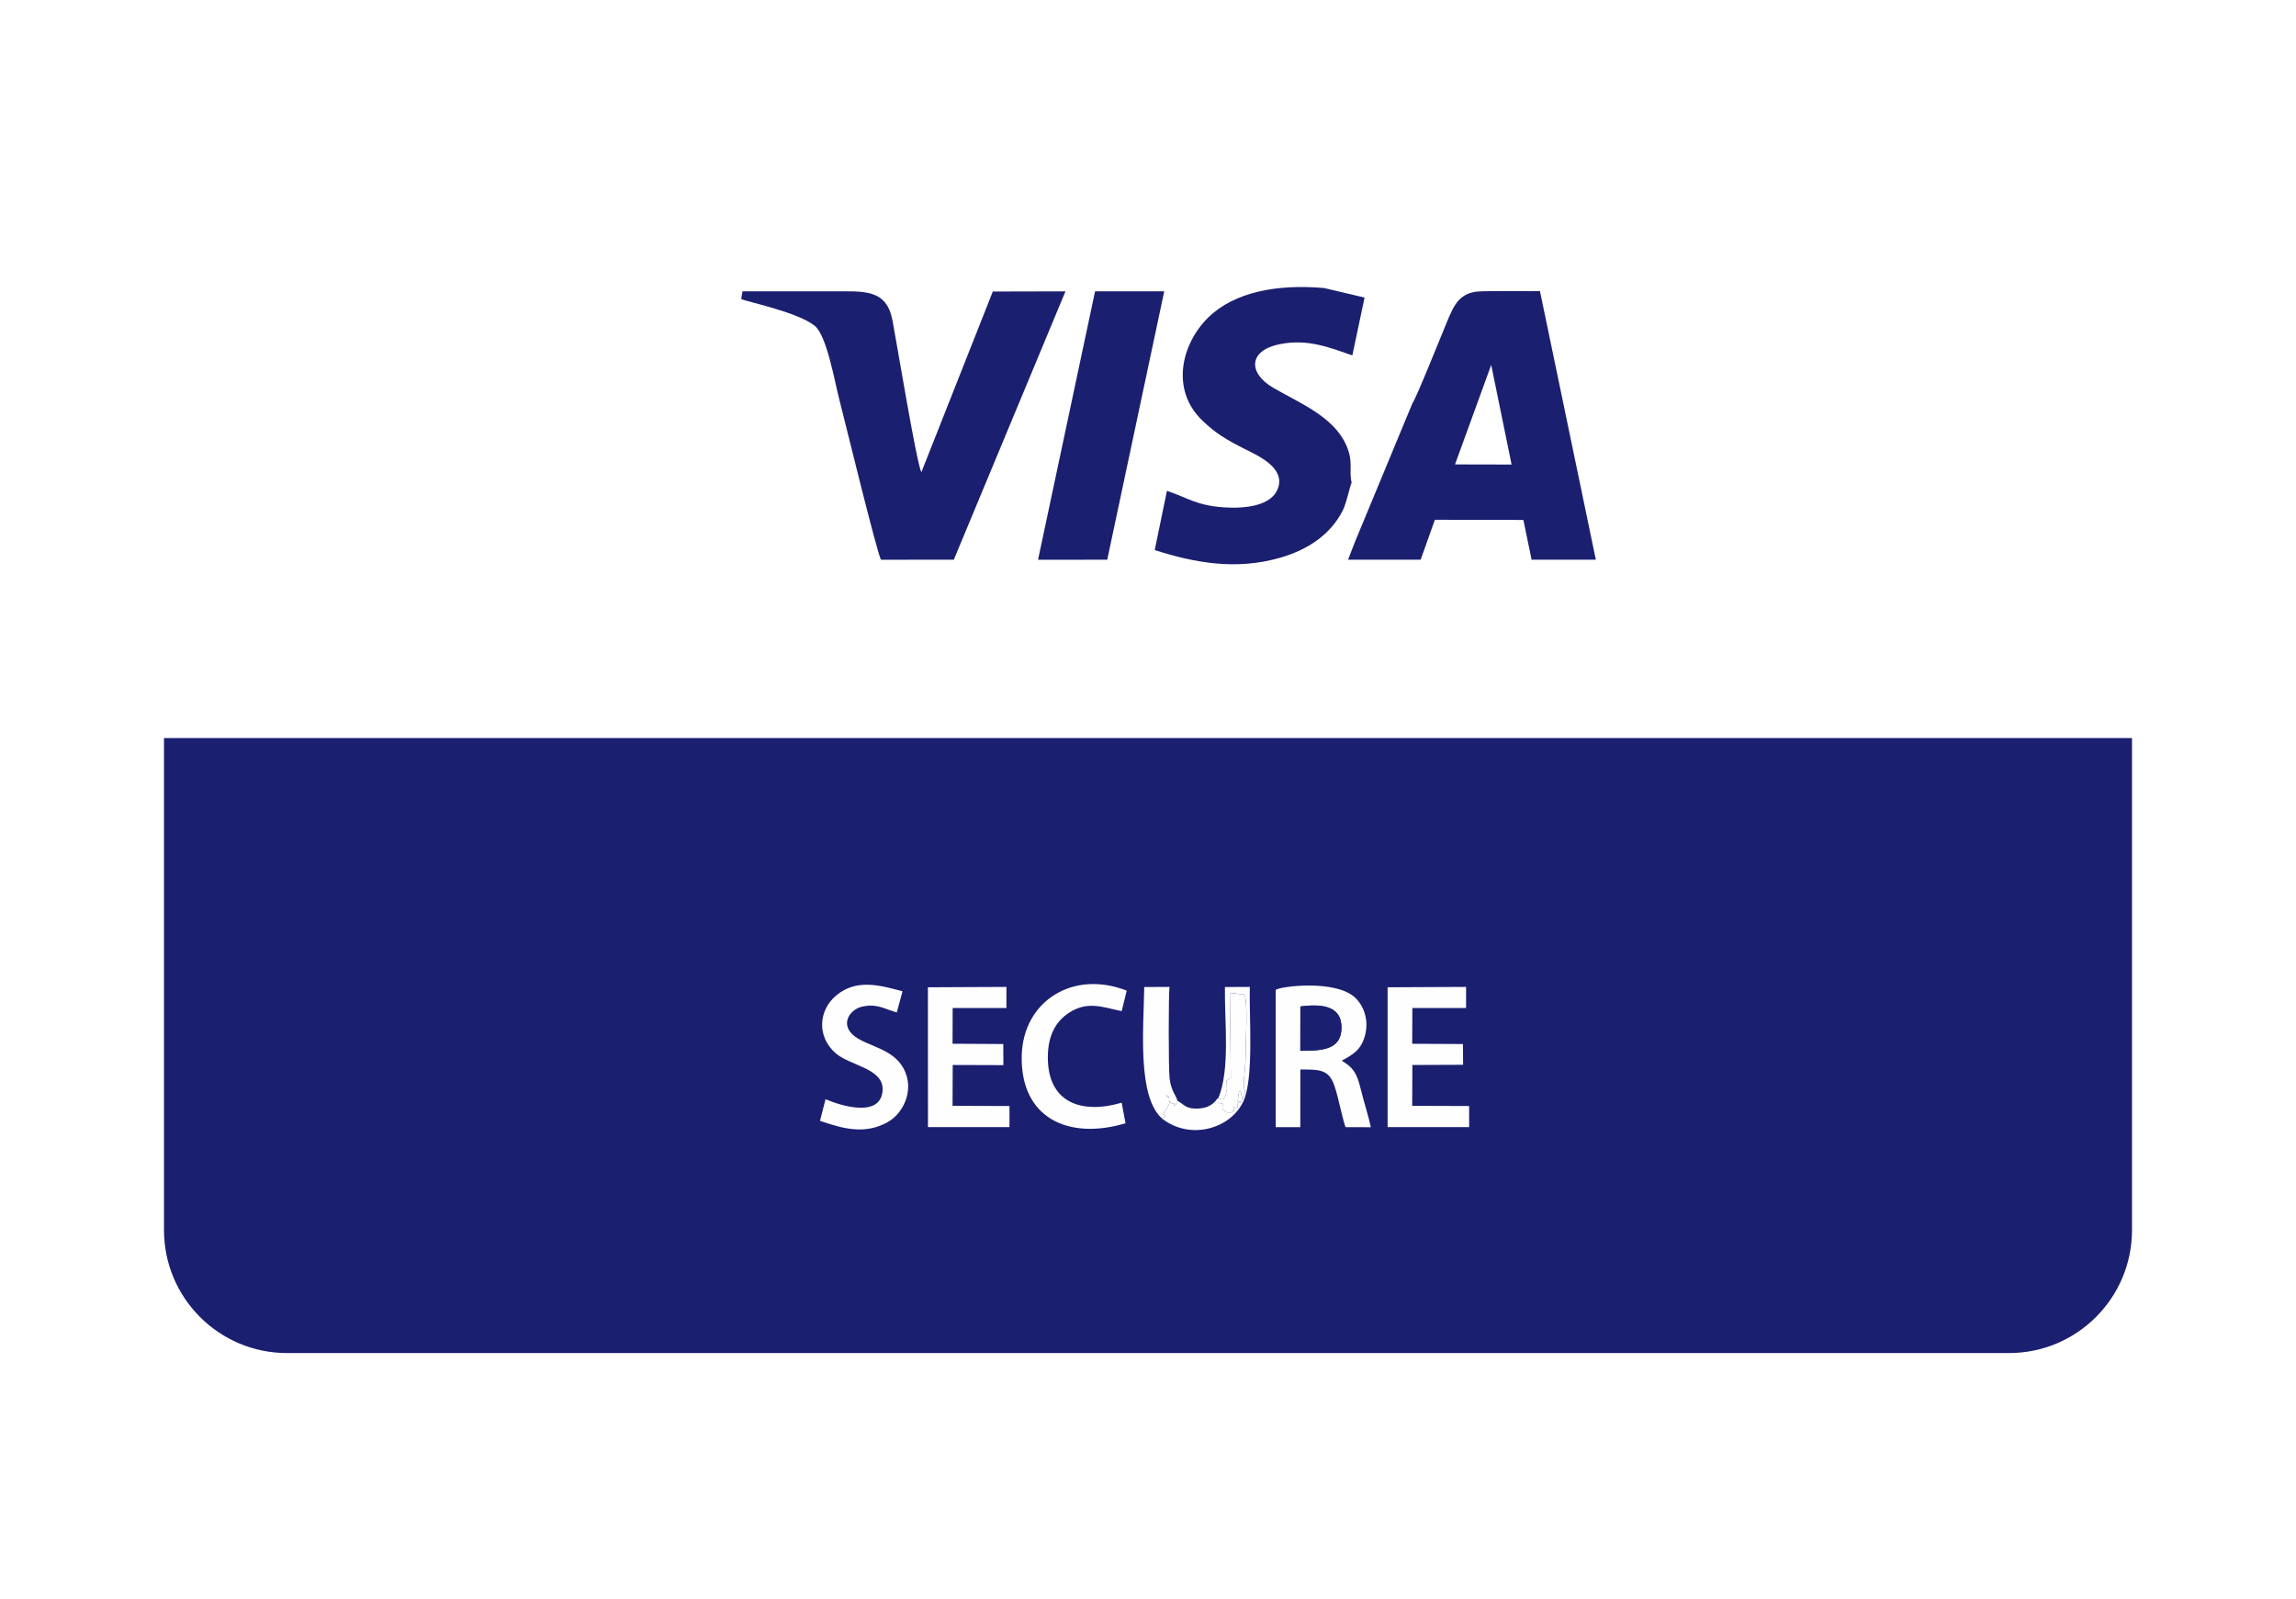 <svg width="56" height="39" viewBox="0 0 56 39" fill="none" xmlns="http://www.w3.org/2000/svg">
<g filter="url(#filter0_d_1040_160)">
<rect x="4" y="2" width="48" height="31" rx="3" fill="white"/>
</g>
<path fill-rule="evenodd" clip-rule="evenodd" d="M36.371 8.9L36.868 11.33L35.488 11.327L36.371 8.9ZM34.45 9.834L33.052 13.206L32.879 13.651L34.65 13.651L34.997 12.677L37.156 12.681L37.356 13.651L38.923 13.651L37.56 7.1C37.522 7.107 36.33 7.091 36.072 7.108C35.605 7.139 35.468 7.433 35.313 7.799C35.2 8.066 34.529 9.748 34.45 9.834Z" fill="#1A1F70"/>
<path fill-rule="evenodd" clip-rule="evenodd" d="M25.987 7.106L24.215 7.11L22.472 11.518C22.351 11.277 21.871 8.353 21.769 7.82C21.62 7.039 21.079 7.106 20.293 7.106C19.565 7.106 18.837 7.105 18.11 7.106L18.078 7.291C18.179 7.354 19.442 7.602 19.87 7.945C20.165 8.182 20.352 9.284 20.478 9.771C20.598 10.235 21.395 13.509 21.488 13.652L23.264 13.65L25.987 7.106Z" fill="#1A1F70"/>
<path fill-rule="evenodd" clip-rule="evenodd" d="M32.967 11.771C32.891 11.458 33.022 11.274 32.831 10.848C32.52 10.155 31.688 9.827 31.053 9.457C30.439 9.099 30.445 8.548 31.214 8.394C31.902 8.256 32.435 8.48 32.984 8.667L33.282 7.258L32.295 7.025C31.153 6.925 30.11 7.119 29.473 7.74C28.814 8.384 28.547 9.5 29.317 10.248C29.645 10.566 29.915 10.728 30.395 10.968C30.725 11.133 31.351 11.425 31.168 11.915C31.012 12.336 30.377 12.412 29.836 12.373C29.173 12.324 28.97 12.141 28.462 11.971L28.164 13.416C29.144 13.728 30.146 13.914 31.229 13.601C31.903 13.406 32.455 13.035 32.752 12.447C32.842 12.269 32.929 11.837 32.967 11.771Z" fill="#1A1F70"/>
<path fill-rule="evenodd" clip-rule="evenodd" d="M28.396 7.105L26.709 7.106L25.318 13.652L27.006 13.651L28.396 7.105Z" fill="#1A1F70"/>
<path d="M4 18H52V30C52 31.657 50.657 33 49 33H7C5.343 33 4 31.657 4 30V18Z" fill="#1A1F70"/>
<path fill-rule="evenodd" clip-rule="evenodd" d="M31.717 24.547C32.201 24.487 32.728 24.509 32.719 25.076C32.71 25.625 32.207 25.626 31.715 25.629L31.717 24.547ZM31.115 24.145V27.491L31.715 27.491L31.716 26.084C32.178 26.087 32.411 26.072 32.551 26.492C32.655 26.807 32.713 27.173 32.817 27.49L33.435 27.492C33.38 27.226 33.261 26.86 33.188 26.559C33.095 26.172 33.003 26.033 32.725 25.869C33.004 25.717 33.194 25.607 33.289 25.268C33.397 24.883 33.263 24.542 33.068 24.347C32.59 23.871 31.175 24.062 31.115 24.145Z" fill="#FEFEFE"/>
<path fill-rule="evenodd" clip-rule="evenodd" d="M23.236 24.585L24.547 24.585L24.547 24.07L22.632 24.079L22.633 27.49L24.621 27.489L24.622 26.975L23.233 26.97L23.237 25.974L24.473 25.978L24.47 25.463L23.233 25.456L23.236 24.585Z" fill="#FEFEFE"/>
<path fill-rule="evenodd" clip-rule="evenodd" d="M34.448 24.585L35.758 24.584L35.758 24.07L33.844 24.079L33.844 27.489L35.833 27.489L35.832 26.975L34.444 26.97L34.448 25.974L35.686 25.969L35.681 25.463L34.444 25.457L34.448 24.585Z" fill="#FEFEFE"/>
<path fill-rule="evenodd" clip-rule="evenodd" d="M20.135 26.809L20 27.336C20.545 27.523 21.089 27.684 21.655 27.365C22.068 27.132 22.352 26.487 21.974 25.958C21.657 25.514 20.979 25.489 20.735 25.166C20.535 24.9 20.766 24.617 21.009 24.556C21.39 24.46 21.597 24.622 21.873 24.692L22.013 24.177C21.447 24.024 20.889 23.872 20.402 24.273C19.956 24.639 19.92 25.29 20.386 25.691C20.74 25.995 21.556 26.057 21.527 26.589C21.489 27.273 20.51 26.971 20.135 26.809Z" fill="#FEFEFE"/>
<path fill-rule="evenodd" clip-rule="evenodd" d="M27.452 27.395L27.358 26.894C26.378 27.18 25.555 26.897 25.557 25.786C25.558 25.252 25.752 24.911 26.07 24.703C26.523 24.405 26.892 24.564 27.358 24.661L27.481 24.161C26.162 23.644 24.949 24.426 24.92 25.751C24.887 27.273 26.066 27.813 27.452 27.395Z" fill="#FEFEFE"/>
<path fill-rule="evenodd" clip-rule="evenodd" d="M28.351 27.287C28.395 27.152 28.453 27.333 28.405 27.194C28.392 27.156 28.334 27.225 28.407 27.115C28.597 26.827 28.529 26.819 28.453 26.707C28.437 26.775 28.485 26.708 28.502 26.744L28.509 26.763C28.51 26.765 28.511 26.771 28.512 26.774C28.58 27.062 28.66 26.803 28.627 26.968C28.749 26.917 28.639 26.966 28.689 26.907C28.724 26.868 28.702 26.974 28.719 26.849C28.689 26.722 28.565 26.61 28.527 26.306C28.497 26.062 28.501 24.164 28.525 24.07L27.908 24.073C27.894 25.081 27.732 26.757 28.351 27.287Z" fill="#FEFEFE"/>
<path fill-rule="evenodd" clip-rule="evenodd" d="M29.712 26.791C29.812 26.777 29.828 26.905 29.9 26.681C29.936 26.571 29.929 26.547 29.913 26.358L30.02 26.288L29.996 24.215L30.346 24.255C30.444 24.369 30.381 25.457 30.381 25.713C30.381 26.135 30.312 26.363 30.349 26.555L30.362 26.588C30.379 26.656 30.34 26.678 30.339 26.68C30.31 26.756 30.322 26.755 30.303 26.841L30.262 26.622L30.219 26.623L30.185 26.862L30.287 26.864C30.17 26.966 30.199 26.794 30.176 27.025C29.958 26.955 30.198 27.073 30.04 27.125C29.932 27.159 29.966 27.158 29.891 27.106C29.792 27.037 29.819 27.088 29.819 26.918L29.699 26.896L29.706 26.778C29.608 26.915 29.486 27.02 29.24 27.036C28.918 27.056 28.888 26.937 28.719 26.848C28.702 26.974 28.724 26.867 28.69 26.907C28.639 26.966 28.749 26.916 28.627 26.967C28.66 26.803 28.58 27.062 28.512 26.773C28.511 26.77 28.51 26.765 28.51 26.763L28.503 26.744C28.485 26.707 28.437 26.774 28.453 26.707C28.53 26.818 28.597 26.827 28.407 27.114C28.334 27.224 28.392 27.156 28.405 27.194C28.453 27.333 28.395 27.152 28.351 27.287C29.034 27.815 30.016 27.531 30.326 26.861C30.586 26.298 30.465 24.81 30.483 24.07L29.876 24.073C29.864 24.93 30.011 26.075 29.712 26.791Z" fill="#FEFEFE"/>
<path fill-rule="evenodd" clip-rule="evenodd" d="M29.712 26.791L29.706 26.778L29.699 26.896L29.819 26.918C29.819 27.089 29.792 27.037 29.891 27.106C29.966 27.158 29.932 27.16 30.04 27.125C30.198 27.074 29.958 26.955 30.176 27.025C30.199 26.794 30.17 26.966 30.287 26.864L30.185 26.862L30.219 26.623L30.262 26.622L30.303 26.841C30.322 26.756 30.309 26.756 30.339 26.68C30.34 26.678 30.378 26.656 30.362 26.588L30.349 26.556C30.312 26.363 30.381 26.135 30.381 25.713C30.381 25.457 30.443 24.369 30.346 24.255L29.996 24.216L30.019 26.288L29.912 26.359C29.928 26.548 29.935 26.572 29.9 26.681C29.828 26.906 29.812 26.777 29.712 26.791Z" fill="#FEFEFE"/>
<path fill-rule="evenodd" clip-rule="evenodd" d="M31.717 24.546L31.716 25.627C32.208 25.624 32.711 25.623 32.719 25.074C32.728 24.507 32.201 24.485 31.717 24.546Z" fill="#1A1F70"/>
<defs>
<filter id="filter0_d_1040_160" x="0" y="0" width="56" height="39" filterUnits="userSpaceOnUse" color-interpolation-filters="sRGB">
<feFlood flood-opacity="0" result="BackgroundImageFix"/>
<feColorMatrix in="SourceAlpha" type="matrix" values="0 0 0 0 0 0 0 0 0 0 0 0 0 0 0 0 0 0 127 0" result="hardAlpha"/>
<feOffset dy="2"/>
<feGaussianBlur stdDeviation="2"/>
<feComposite in2="hardAlpha" operator="out"/>
<feColorMatrix type="matrix" values="0 0 0 0 0 0 0 0 0 0 0 0 0 0 0 0 0 0 0.1 0"/>
<feBlend mode="normal" in2="BackgroundImageFix" result="effect1_dropShadow_1040_160"/>
<feBlend mode="normal" in="SourceGraphic" in2="effect1_dropShadow_1040_160" result="shape"/>
</filter>
</defs>
</svg>
